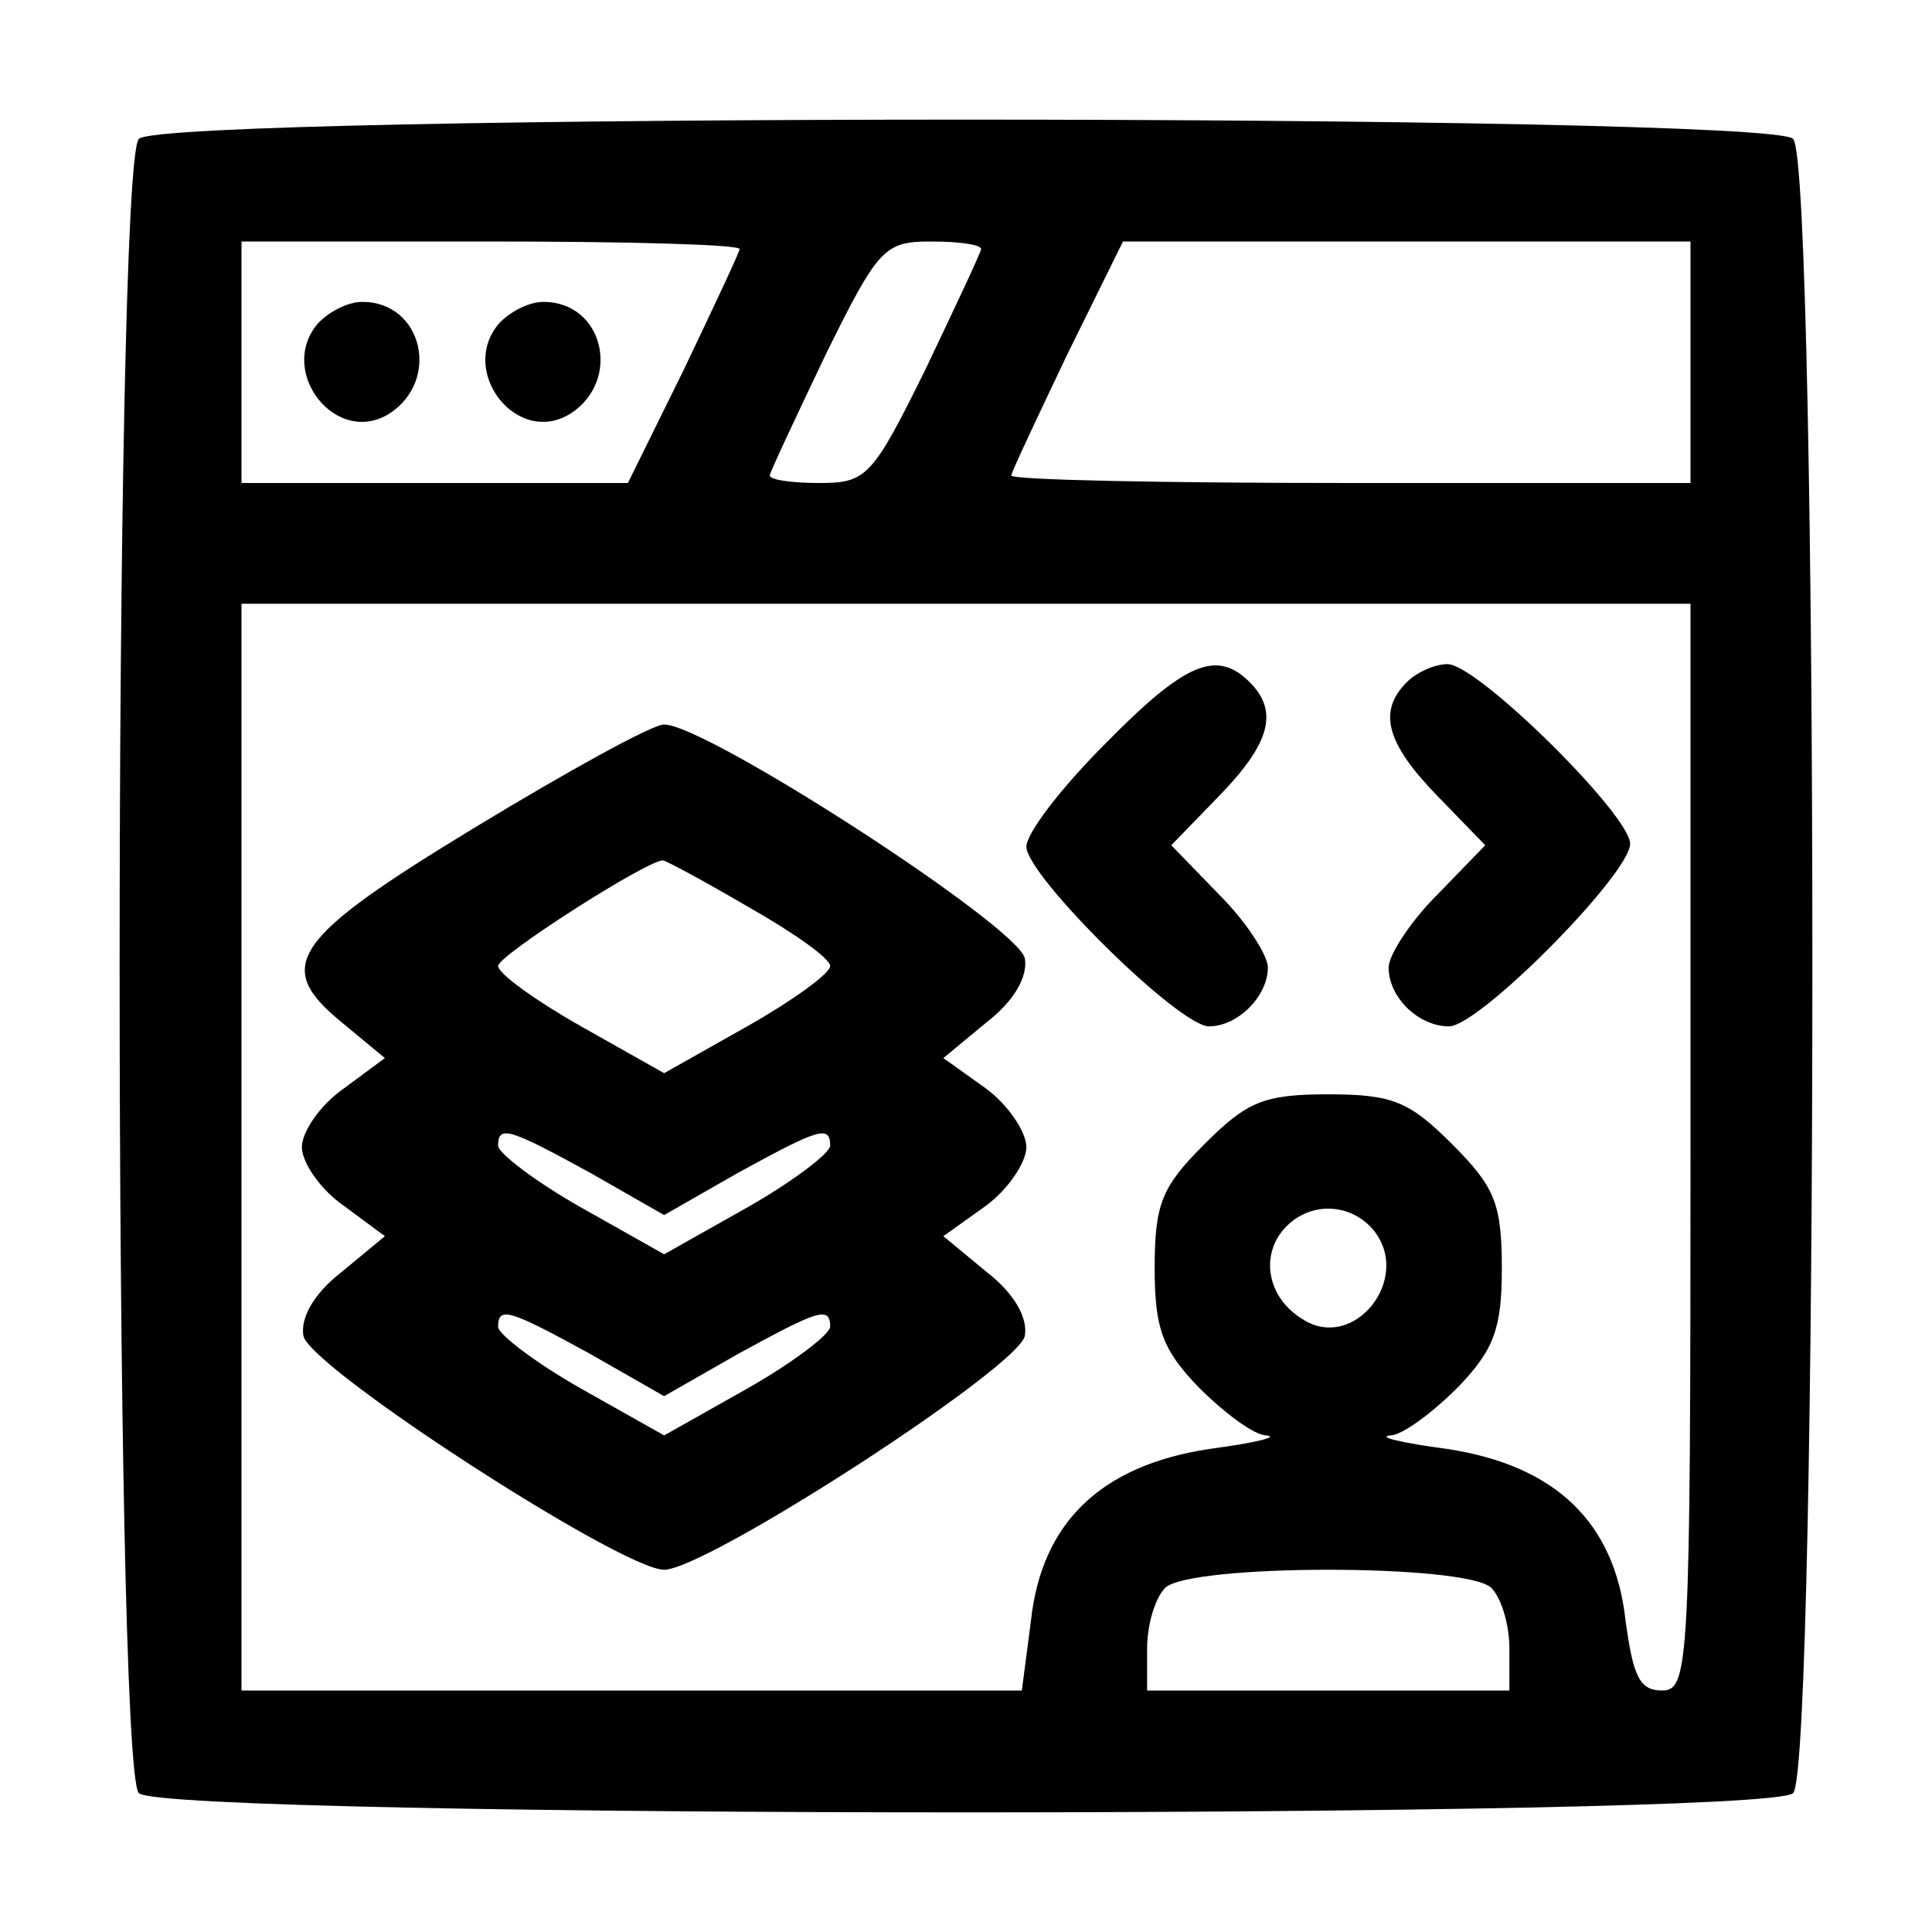<?xml version="1.0" standalone="no"?>
<!DOCTYPE svg PUBLIC "-//W3C//DTD SVG 20010904//EN"
 "http://www.w3.org/TR/2001/REC-SVG-20010904/DTD/svg10.dtd">
<svg version="1.0" xmlns="http://www.w3.org/2000/svg"
 width="128pt" height="128pt" viewBox="0 0 128 128"
 preserveAspectRatio="xMidYMid meet">

<g transform="translate(0,128) scale(0.1,-0.1)"
fill="#000000" stroke="none">
<path d="M92 1188 c-17 -17 -17 -1079 0 -1096 17 -17 1079 -17 1096 0 17 17
17 1079 0 1096 -17 17 -1079 17 -1096 0z m398 -73 c0 -2 -17 -38 -37 -80 l-37
-75 -128 0 -128 0 0 80 0 80 165 0 c91 0 165 -2 165 -5z m160 0 c0 -2 -17 -38
-37 -80 -35 -71 -39 -75 -70 -75 -18 0 -33 2 -33 5 0 2 17 38 37 80 35 71 39
75 70 75 18 0 33 -2 33 -5z m470 -75 l0 -80 -225 0 c-124 0 -225 2 -225 5 0 2
17 38 37 80 l37 75 188 0 188 0 0 -80z m0 -520 c0 -345 -1 -360 -19 -360 -15
0 -19 10 -24 46 -7 65 -46 103 -118 114 -30 4 -47 8 -38 9 8 0 28 15 45 32 24
25 29 39 29 79 0 43 -5 54 -33 82 -28 28 -39 33 -82 33 -43 0 -54 -5 -82 -33
-28 -28 -33 -39 -33 -82 0 -40 5 -54 29 -79 17 -17 37 -32 45 -32 9 -1 -8 -5
-38 -9 -72 -11 -111 -49 -118 -114 l-6 -46 -258 0 -259 0 0 360 0 360 480 0
480 0 0 -360z m-210 -55 c26 -32 -13 -81 -47 -59 -23 14 -28 41 -13 59 16 19
44 19 60 0z m78 -237 c7 -7 12 -25 12 -40 l0 -28 -120 0 -120 0 0 28 c0 15 5
33 12 40 16 16 200 16 216 0z"/>
<path d="M210 1065 c-26 -32 13 -81 48 -59 34 22 22 74 -18 74 -10 0 -23 -7
-30 -15z"/>
<path d="M330 1065 c-26 -32 13 -81 48 -59 34 22 22 74 -18 74 -10 0 -23 -7
-30 -15z"/>
<path d="M732 787 c-29 -29 -52 -59 -52 -68 0 -19 101 -119 121 -119 19 0 39
20 39 39 0 8 -14 30 -32 48 l-32 33 32 33 c34 35 39 56 20 75 -22 22 -43 13
-96 -41z"/>
<path d="M932 828 c-19 -19 -14 -40 20 -75 l32 -33 -32 -33 c-18 -18 -32 -40
-32 -48 0 -20 20 -39 40 -39 20 0 120 101 120 121 0 19 -101 119 -121 119 -8
0 -20 -5 -27 -12z"/>
<path d="M315 732 c-122 -74 -134 -92 -89 -129 l29 -24 -27 -20 c-16 -11 -28
-29 -28 -39 0 -10 12 -28 28 -39 l27 -20 -29 -24 c-18 -14 -27 -30 -25 -42 4
-21 211 -155 239 -155 28 0 235 134 239 155 2 12 -7 28 -25 42 l-29 24 28 20
c15 11 27 29 27 39 0 10 -12 28 -27 39 l-28 20 29 24 c18 14 27 30 25 42 -4
21 -211 155 -239 155 -8 0 -64 -31 -125 -68z m181 -53 c30 -17 54 -34 54 -39
0 -5 -25 -23 -55 -40 l-55 -31 -55 31 c-30 17 -55 35 -55 40 0 7 97 69 109 70
2 0 28 -14 57 -31z m-105 -176 l49 -28 49 28 c53 29 61 32 61 18 0 -5 -25 -24
-55 -41 l-55 -31 -55 31 c-30 17 -55 36 -55 41 0 14 8 11 61 -18z m0 -120 l49
-28 49 28 c53 29 61 32 61 18 0 -5 -25 -24 -55 -41 l-55 -31 -55 31 c-30 17
-55 36 -55 41 0 14 8 11 61 -18z"/>
</g>
</svg>
